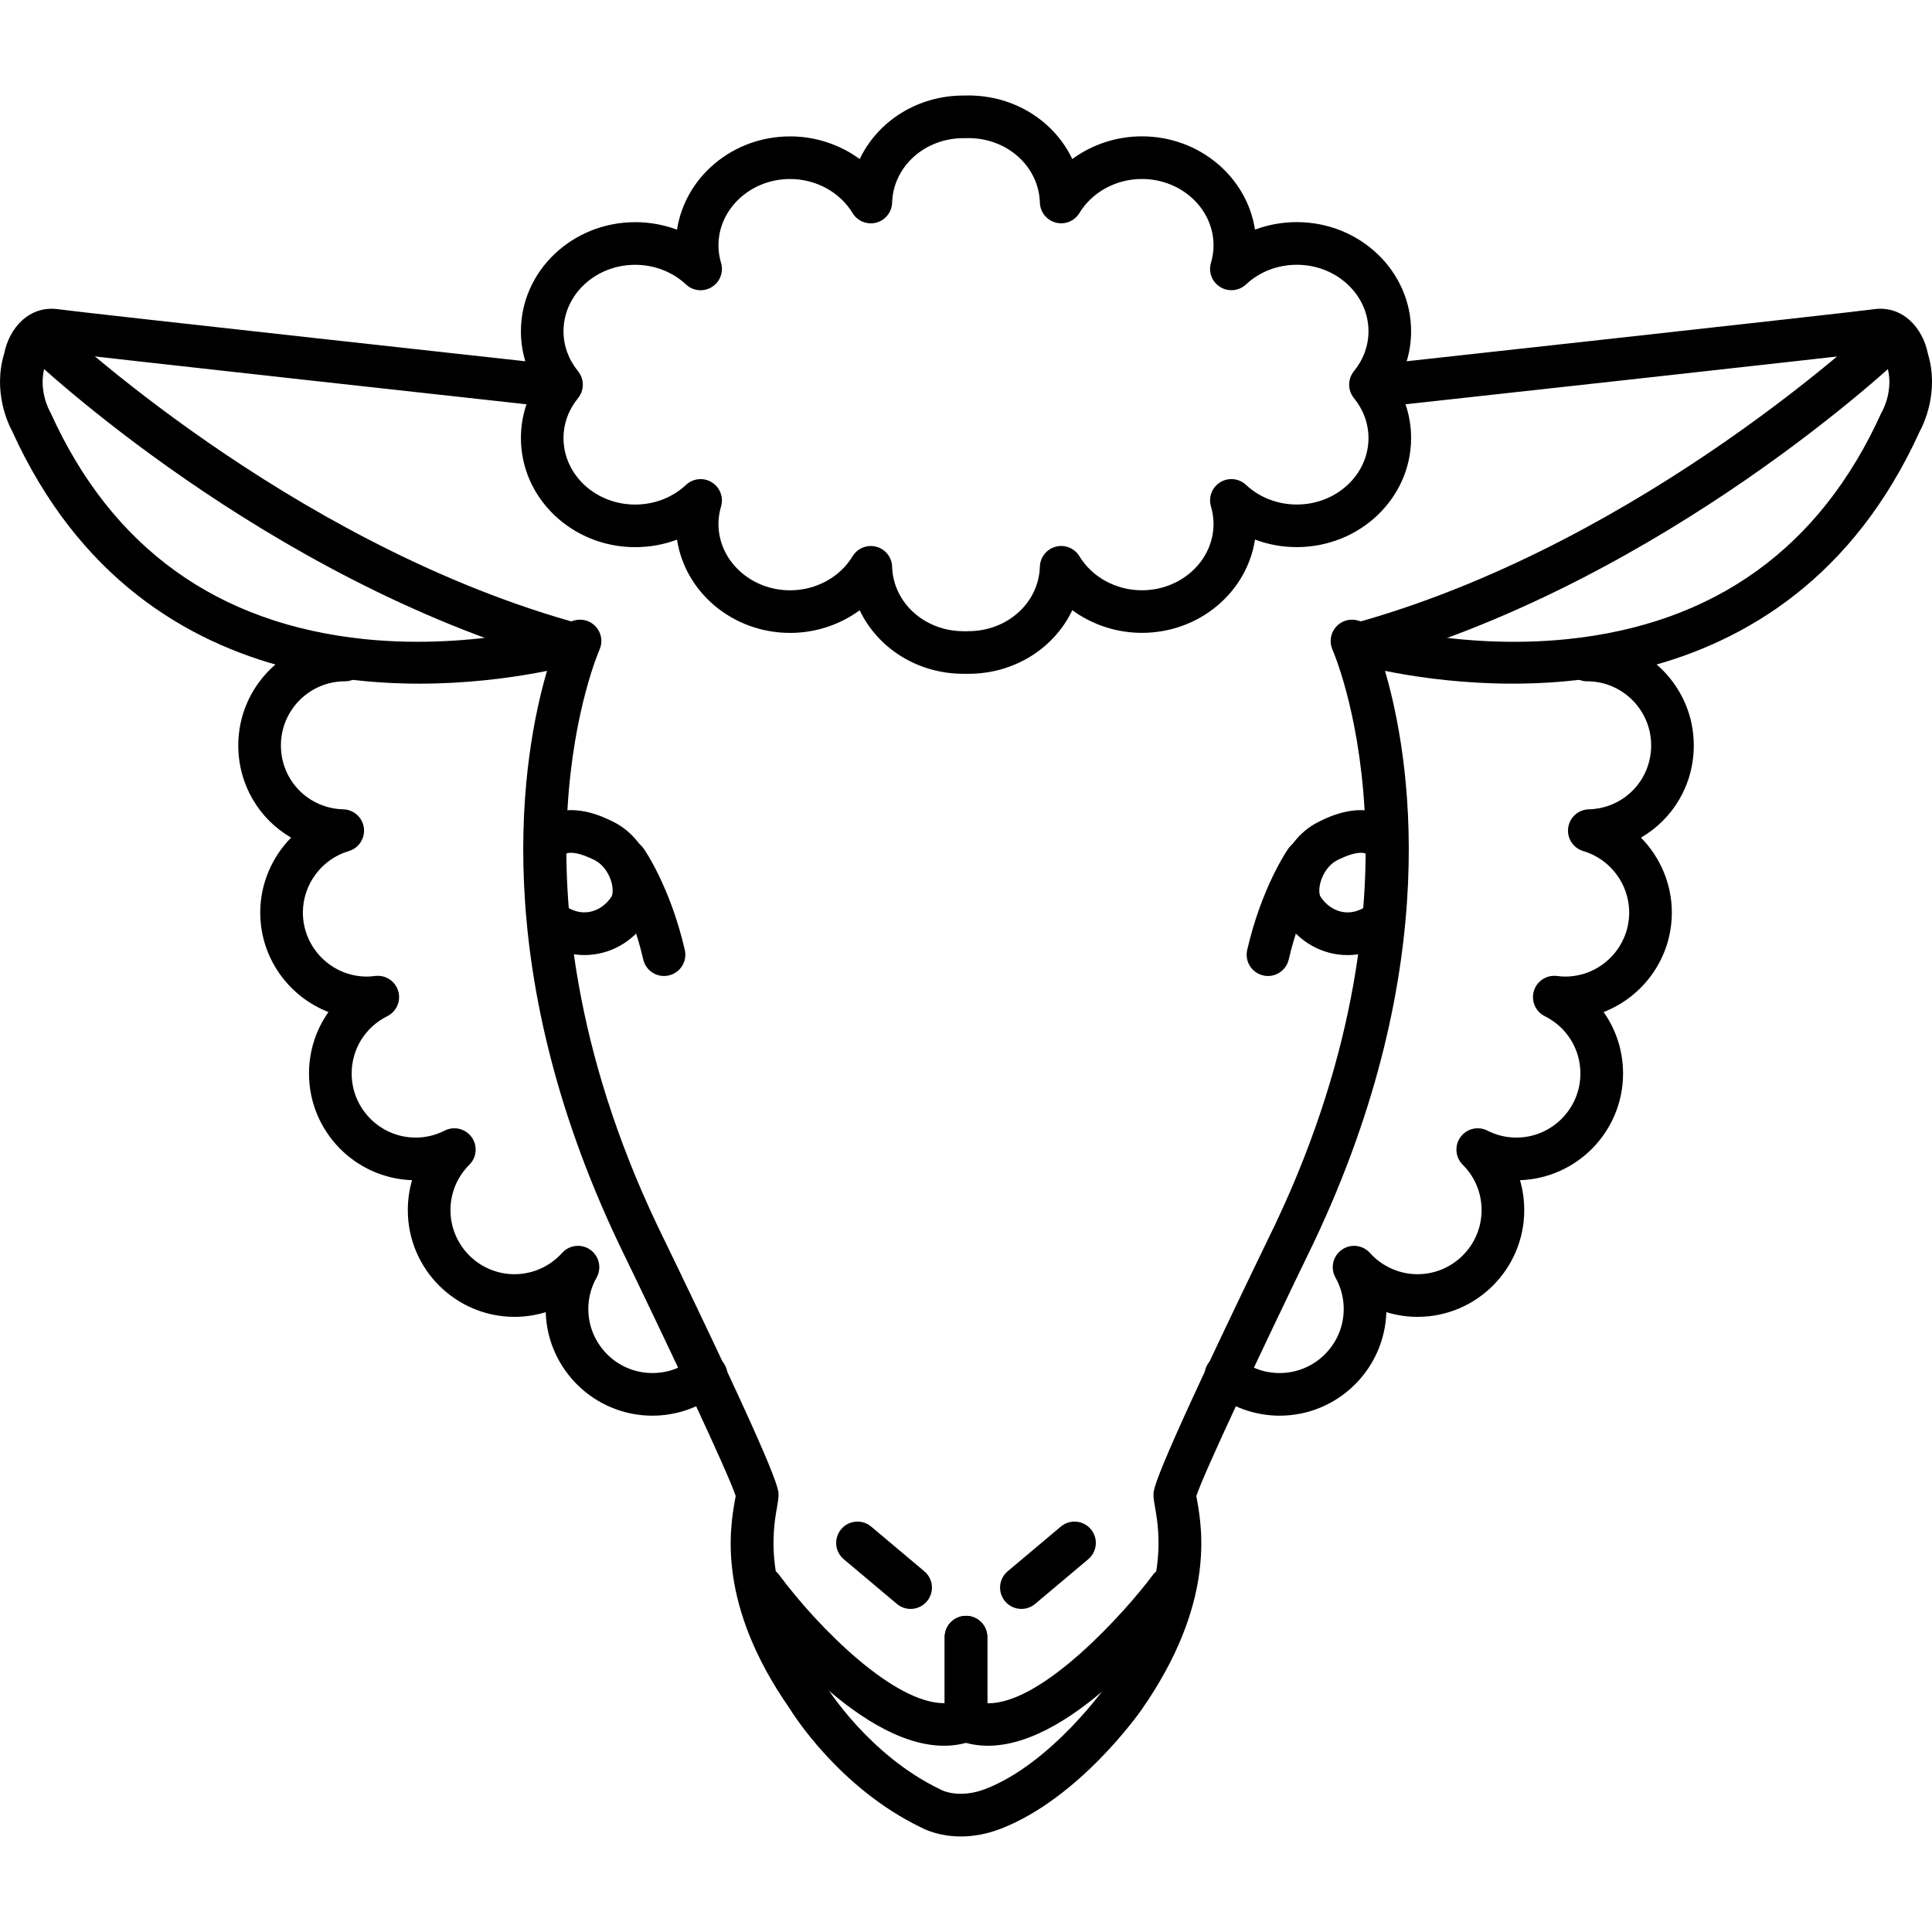 <?xml version="1.0" encoding="iso-8859-1"?>
<!-- Generator: Adobe Illustrator 19.1.0, SVG Export Plug-In . SVG Version: 6.00 Build 0)  -->
<svg version="1.1" id="Capa_1" xmlns="http://www.w3.org/2000/svg" xmlns:xlink="http://www.w3.org/1999/xlink" x="0px" y="0px"
	 viewBox="0 0 135.956 135.956" style="enable-background:new 0 0 135.956 135.956;" xml:space="preserve">
<g>
	<path d="M67.619,129.233c-1.48,0-2.484-0.467-2.773-0.62c-5.839-2.8-9.135-8.151-9.273-8.378
		c-5.139-7.353-4.207-12.662-3.855-14.66c0.021-0.116,0.04-0.216,0.053-0.3c-0.503-1.56-4.559-10.198-8.249-17.803
		c-9.307-19.625-6.742-34.41-5.028-40.262c-7.527,1.516-28.337,3.601-37.628-16.847c-0.271-0.497-1.387-2.792-0.572-5.479
		c0.35-1.786,1.752-3.414,3.814-3.121c1.718,0.241,34.646,3.857,34.978,3.893c0.824,0.091,1.418,0.832,1.328,1.655
		s-0.833,1.413-1.655,1.328C37.398,28.488,5.452,24.98,3.69,24.733c-0.19,0.051-0.396,0.44-0.462,0.779
		C3.216,25.57,3.199,25.643,3.18,25.7c-0.542,1.698,0.31,3.211,0.318,3.227c0.024,0.042,0.054,0.098,0.074,0.142
		c4.294,9.492,11.731,14.845,22.104,15.909c7.894,0.805,14.622-1.281,14.689-1.302c0.565-0.179,1.182-0.009,1.575,0.434
		c0.393,0.442,0.49,1.075,0.246,1.614c-0.017,0.038-1.842,4.19-2.252,11.217c-0.378,6.485,0.406,16.82,6.293,29.233
		c8.56,17.638,8.56,18.594,8.56,19.002c0,0.271-0.047,0.542-0.113,0.917c-0.292,1.665-1.069,6.087,3.413,12.504
		c0.081,0.126,3.056,4.924,8.088,7.325c0.033,0.016,0.066,0.033,0.098,0.052c0.026,0.012,1.253,0.628,3.104-0.095
		c4.643-1.816,8.457-7.227,8.494-7.281c4.483-6.418,3.707-10.84,3.414-12.505c-0.066-0.375-0.113-0.646-0.113-0.917
		c0-0.408,0-1.364,8.565-19.014c5.88-12.401,6.665-22.736,6.286-29.221c-0.41-7.026-2.235-11.179-2.254-11.22
		c-0.241-0.539-0.143-1.171,0.25-1.612c0.393-0.44,1.007-0.611,1.572-0.433c0.067,0.021,6.797,2.113,14.689,1.302
		c10.373-1.064,17.81-6.417,22.104-15.909c0.024-0.053,0.051-0.104,0.081-0.154c0.002-0.003,0.855-1.517,0.312-3.214
		c-0.021-0.066-0.038-0.134-0.05-0.202c-0.063-0.326-0.27-0.715-0.382-0.769c-1.84,0.251-33.787,3.759-35.146,3.908
		c-0.827,0.085-1.564-0.504-1.655-1.328s0.504-1.564,1.328-1.655c0.332-0.036,33.26-3.652,34.978-3.893
		c2.056-0.292,3.465,1.335,3.815,3.121c0.815,2.687-0.303,4.982-0.574,5.479c-9.291,20.443-30.101,18.365-37.628,16.847
		c1.714,5.852,4.281,20.634-5.021,40.25c-3.698,7.62-7.756,16.264-8.256,17.817c0.013,0.077,0.033,0.179,0.054,0.297
		c0.351,1.999,1.283,7.308-3.909,14.741c-0.175,0.252-4.38,6.214-9.862,8.358C69.4,129.091,68.437,129.233,67.619,129.233z"/>
	<path d="M39.667,46.637c-0.137,0-0.276-0.019-0.415-0.059C18.568,40.643,2.53,25.48,1.857,24.838
		c-0.599-0.572-0.621-1.521-0.049-2.12c0.573-0.599,1.522-0.621,2.121-0.049c0.16,0.152,16.195,15.3,36.15,21.026
		c0.796,0.229,1.257,1.059,1.028,1.855C40.919,46.208,40.319,46.637,39.667,46.637z"/>
	<path d="M41.134,67.208c-0.786,0-1.584-0.182-2.344-0.562c-0.19-0.093-0.378-0.203-0.56-0.321
		c-0.693-0.453-0.889-1.382-0.436-2.076c0.453-0.693,1.381-0.888,2.076-0.436c0.08,0.052,0.162,0.101,0.25,0.144
		c1.236,0.617,2.374-0.015,2.911-0.863c0.076-0.119,0.14-0.499-0.005-1.019c-0.191-0.687-0.644-1.28-1.183-1.548
		c-0.962-0.481-1.694-0.634-2.063-0.429c-0.726,0.4-1.638,0.135-2.038-0.59s-0.135-1.638,0.59-2.038
		c1.952-1.076,4.133,0.015,4.85,0.373c1.293,0.644,2.315,1.926,2.733,3.428c0.354,1.271,0.226,2.521-0.352,3.43
		C44.542,66.317,42.871,67.208,41.134,67.208z"/>
	<path d="M46.726,68.682c-0.683,0-1.3-0.47-1.46-1.164c-0.889-3.855-2.408-6.055-2.423-6.076c-0.475-0.679-0.31-1.614,0.369-2.089
		c0.68-0.475,1.614-0.309,2.089,0.369c0.076,0.108,1.869,2.705,2.888,7.123c0.187,0.807-0.317,1.612-1.125,1.798
		C46.951,68.669,46.838,68.682,46.726,68.682z"/>
	<path d="M66.431,122.849c-6.223,0-13.16-9.088-14.01-10.234c-0.493-0.666-0.354-1.604,0.312-2.098
		c0.665-0.493,1.604-0.354,2.098,0.311c2.787,3.753,8.118,9.082,11.647,9.025v-4.646c0-0.829,0.671-1.5,1.5-1.5s1.5,0.671,1.5,1.5
		v5.865c0,0.622-0.384,1.179-0.964,1.401C67.835,122.732,67.137,122.849,66.431,122.849z"/>
	<path d="M64.08,113.221c-0.34,0-0.683-0.115-0.964-0.352l-3.74-3.145c-0.634-0.533-0.716-1.479-0.183-2.113
		c0.532-0.634,1.479-0.717,2.113-0.183l3.74,3.145c0.634,0.533,0.716,1.479,0.183,2.113
		C64.932,113.039,64.508,113.221,64.08,113.221z"/>
	<path d="M67.811,47.416c-3.261,0-6.051-1.817-7.314-4.472c-1.385,1.016-3.103,1.594-4.896,1.594c-4.04,0-7.393-2.856-7.958-6.564
		c-0.926,0.348-1.922,0.53-2.945,0.53c-4.434,0-8.041-3.443-8.041-7.676c0-1.334,0.354-2.615,1.034-3.759
		c-0.679-1.144-1.034-2.425-1.034-3.759c0-4.232,3.607-7.676,8.041-7.676c1.023,0,2.019,0.182,2.945,0.53
		c0.565-3.708,3.918-6.566,7.958-6.566c1.793,0,3.511,0.579,4.897,1.596c1.263-2.654,4.053-4.472,7.314-4.472
		c0.829,0,1.5,0.671,1.5,1.5s-0.671,1.5-1.5,1.5c-2.745,0-4.955,1.995-5.033,4.541c-0.021,0.664-0.476,1.236-1.118,1.405
		c-0.644,0.168-1.32-0.105-1.665-0.674c-0.895-1.478-2.579-2.396-4.396-2.396c-2.78,0-5.042,2.098-5.042,4.676
		c0,0.402,0.062,0.815,0.183,1.229c0.19,0.649-0.077,1.345-0.653,1.699c-0.577,0.354-1.318,0.279-1.812-0.182
		c-0.955-0.893-2.226-1.385-3.58-1.385c-2.78,0-5.041,2.098-5.041,4.676c0,1.018,0.354,1.99,1.022,2.812
		c0.449,0.552,0.449,1.343,0,1.895c-0.669,0.821-1.022,1.793-1.022,2.812c0,2.578,2.261,4.676,5.041,4.676
		c1.354,0,2.625-0.492,3.58-1.385c0.494-0.462,1.234-0.537,1.812-0.182c0.576,0.354,0.843,1.05,0.653,1.699
		c-0.121,0.414-0.183,0.827-0.183,1.229c0,2.577,2.262,4.674,5.042,4.674c1.817,0,3.501-0.917,4.396-2.394
		c0.344-0.568,1.021-0.841,1.665-0.674c0.643,0.169,1.098,0.741,1.118,1.405c0.078,2.546,2.288,4.541,5.033,4.541
		c0.829,0,1.5,0.671,1.5,1.5S68.64,47.416,67.811,47.416z"/>
	<path d="M41.444,88.1"/>
	<path d="M45.909,99.622c-4.066,0-7.388-3.248-7.506-7.285c-0.706,0.217-1.445,0.331-2.195,0.331c-4.141,0-7.51-3.369-7.51-7.509
		c0-0.724,0.102-1.433,0.299-2.109c-4.022-0.136-7.252-3.45-7.252-7.504c0-1.589,0.492-3.089,1.369-4.328
		c-2.806-1.089-4.801-3.818-4.801-7.004c0-2.009,0.818-3.892,2.173-5.269c-2.236-1.295-3.718-3.708-3.718-6.493
		c0-4.14,3.368-7.509,7.508-7.509c0.829,0,1.5,0.671,1.5,1.5s-0.671,1.5-1.5,1.5c-2.486,0-4.508,2.022-4.508,4.509
		c0,2.46,1.928,4.438,4.389,4.501c0.738,0.019,1.353,0.572,1.449,1.304s-0.354,1.425-1.062,1.634
		c-1.902,0.562-3.23,2.339-3.23,4.322c0,2.486,2.022,4.509,4.509,4.509c0.194,0,0.383-0.017,0.57-0.042
		c0.731-0.09,1.414,0.351,1.627,1.051c0.213,0.701-0.111,1.453-0.767,1.779c-1.546,0.77-2.506,2.316-2.506,4.034
		c0,2.486,2.022,4.509,4.509,4.509c0.709,0,1.395-0.166,2.036-0.491c0.66-0.335,1.462-0.14,1.895,0.457
		c0.433,0.598,0.367,1.422-0.157,1.943c-0.857,0.854-1.33,1.989-1.33,3.196c0,2.486,2.023,4.509,4.51,4.509
		c1.271,0,2.491-0.546,3.349-1.5c0.512-0.569,1.371-0.661,1.99-0.214c0.621,0.446,0.807,1.289,0.431,1.955
		c-0.379,0.671-0.579,1.434-0.579,2.205c0,2.486,2.023,4.509,4.51,4.509c1.046,0,2.028-0.348,2.839-1.006
		c0.642-0.522,1.587-0.424,2.11,0.219c0.522,0.643,0.424,1.587-0.219,2.11C49.306,99.026,47.627,99.622,45.909,99.622z"/>
	<path d="M96.289,46.637c-0.652,0-1.252-0.429-1.441-1.087c-0.229-0.796,0.232-1.627,1.028-1.855
		c19.98-5.733,35.992-20.874,36.151-21.025c0.599-0.572,1.549-0.551,2.121,0.048c0.572,0.599,0.551,1.548-0.048,2.121
		c-0.673,0.643-16.712,15.805-37.396,21.74C96.565,46.618,96.426,46.637,96.289,46.637z"/>
	<path d="M94.824,67.21c-1.736,0-3.409-0.892-4.435-2.51c-0.576-0.908-0.704-2.158-0.351-3.429c0.418-1.502,1.44-2.784,2.735-3.429
		c0.716-0.357,2.898-1.445,4.849-0.372c0.726,0.4,0.99,1.312,0.59,2.038s-1.312,0.99-2.038,0.59
		c-0.37-0.203-1.102-0.051-2.062,0.429c-0.54,0.269-0.993,0.861-1.184,1.548c-0.145,0.52-0.081,0.9-0.006,1.017
		c0.539,0.849,1.674,1.484,2.901,0.871c0.099-0.048,0.182-0.097,0.262-0.149c0.694-0.454,1.624-0.258,2.076,0.436
		c0.453,0.694,0.258,1.624-0.436,2.076c-0.182,0.119-0.371,0.228-0.572,0.327C96.401,67.029,95.606,67.21,94.824,67.21z"/>
	<path d="M89.23,68.682c-0.112,0-0.225-0.013-0.339-0.039c-0.807-0.186-1.311-0.992-1.124-1.799c1.02-4.418,2.813-7.014,2.889-7.123
		c0.475-0.678,1.41-0.844,2.089-0.369c0.677,0.475,0.843,1.408,0.371,2.086c-0.038,0.055-1.553,2.298-2.426,6.08
		C90.53,68.212,89.912,68.682,89.23,68.682z"/>
	<path d="M69.524,122.849c-0.707,0-1.404-0.117-2.082-0.376c-0.581-0.222-0.964-0.78-0.964-1.401v-5.865c0-0.829,0.671-1.5,1.5-1.5
		s1.5,0.671,1.5,1.5v4.651c3.878,0.094,9.762-6.487,11.649-9.03c0.493-0.666,1.434-0.804,2.098-0.311
		c0.666,0.493,0.805,1.433,0.311,2.098C82.685,113.761,75.746,122.849,69.524,122.849z"/>
	<path d="M71.877,113.221c-0.428,0-0.853-0.182-1.149-0.535c-0.533-0.634-0.452-1.58,0.183-2.113l3.739-3.145
		c0.635-0.533,1.582-0.451,2.113,0.183c0.533,0.634,0.452,1.58-0.183,2.113l-3.739,3.145
		C72.56,113.105,72.217,113.221,71.877,113.221z"/>
	<path d="M68.144,47.416c-0.829,0-1.5-0.671-1.5-1.5s0.671-1.5,1.5-1.5c2.745,0,4.955-1.995,5.033-4.541
		c0.021-0.664,0.476-1.236,1.118-1.405c0.642-0.168,1.32,0.105,1.664,0.673c0.895,1.477,2.58,2.395,4.396,2.395
		c2.781,0,5.043-2.097,5.043-4.674c0-0.402-0.062-0.815-0.183-1.229c-0.19-0.649,0.077-1.345,0.653-1.699
		c0.577-0.354,1.317-0.279,1.812,0.182c0.955,0.893,2.226,1.385,3.579,1.385c2.78,0,5.042-2.098,5.042-4.676
		c0-1.017-0.354-1.989-1.023-2.812c-0.449-0.552-0.449-1.343,0-1.895c0.669-0.822,1.023-1.794,1.023-2.812
		c0-2.578-2.262-4.676-5.042-4.676c-1.353,0-2.624,0.492-3.579,1.385c-0.494,0.462-1.235,0.536-1.812,0.182
		c-0.576-0.354-0.843-1.05-0.653-1.699c0.121-0.414,0.183-0.827,0.183-1.229c0-2.578-2.262-4.676-5.043-4.676
		c-1.816,0-3.5,0.918-4.396,2.396c-0.344,0.568-1.021,0.842-1.664,0.673c-0.643-0.169-1.098-0.741-1.118-1.405
		c-0.078-2.546-2.288-4.541-5.033-4.541c-0.829,0-1.5-0.671-1.5-1.5s0.671-1.5,1.5-1.5c3.261,0,6.051,1.817,7.314,4.472
		c1.386-1.017,3.104-1.596,4.897-1.596c4.04,0,7.394,2.857,7.959,6.566c0.926-0.348,1.921-0.53,2.944-0.53
		c4.435,0,8.042,3.443,8.042,7.676c0,1.333-0.355,2.614-1.035,3.759c0.68,1.145,1.035,2.425,1.035,3.759
		c0,4.232-3.607,7.676-8.042,7.676c-1.023,0-2.018-0.182-2.944-0.53c-0.565,3.708-3.919,6.564-7.959,6.564
		c-1.793,0-3.511-0.579-4.896-1.595C74.196,45.599,71.406,47.416,68.144,47.416z"/>
	<path d="M94.512,88.1"/>
	<path d="M90.048,99.622c-1.718,0-3.397-0.596-4.729-1.677c-0.643-0.522-0.741-1.467-0.219-2.11c0.521-0.644,1.466-0.742,2.11-0.219
		c0.811,0.658,1.792,1.006,2.839,1.006c2.487,0,4.51-2.022,4.51-4.509c0-0.771-0.2-1.533-0.579-2.205
		c-0.375-0.666-0.19-1.509,0.432-1.955c0.621-0.446,1.479-0.354,1.99,0.215c0.857,0.953,2.078,1.499,3.349,1.499
		c2.486,0,4.509-2.023,4.509-4.509c0-1.208-0.472-2.343-1.329-3.196c-0.523-0.521-0.59-1.345-0.157-1.943
		c0.433-0.598,1.236-0.793,1.895-0.457c0.641,0.326,1.325,0.491,2.035,0.491c2.487,0,4.51-2.022,4.51-4.509
		c0-1.718-0.96-3.264-2.506-4.034c-0.656-0.327-0.979-1.079-0.767-1.779c0.213-0.7,0.897-1.141,1.627-1.051
		c0.187,0.024,0.376,0.042,0.569,0.042c2.487,0,4.51-2.022,4.51-4.509c0-1.983-1.329-3.761-3.231-4.322
		c-0.708-0.209-1.159-0.902-1.062-1.634s0.71-1.285,1.449-1.304c2.461-0.063,4.39-2.041,4.39-4.501c0-2.486-2.022-4.509-4.509-4.509
		c-0.829,0-1.5-0.671-1.5-1.5s0.671-1.5,1.5-1.5c4.14,0,7.509,3.369,7.509,7.509c0,2.785-1.482,5.198-3.718,6.493
		c1.354,1.377,2.173,3.259,2.173,5.269c0,3.186-1.995,5.915-4.801,7.004c0.877,1.239,1.369,2.739,1.369,4.328
		c0,4.055-3.23,7.369-7.253,7.504c0.197,0.677,0.299,1.385,0.299,2.109c0,4.141-3.369,7.509-7.509,7.509
		c-0.75,0-1.489-0.114-2.195-0.331C97.435,96.374,94.114,99.622,90.048,99.622z"/>
</g>
<g>
</g>
<g>
</g>
<g>
</g>
<g>
</g>
<g>
</g>
<g>
</g>
<g>
</g>
<g>
</g>
<g>
</g>
<g>
</g>
<g>
</g>
<g>
</g>
<g>
</g>
<g>
</g>
<g>
</g>
</svg>
